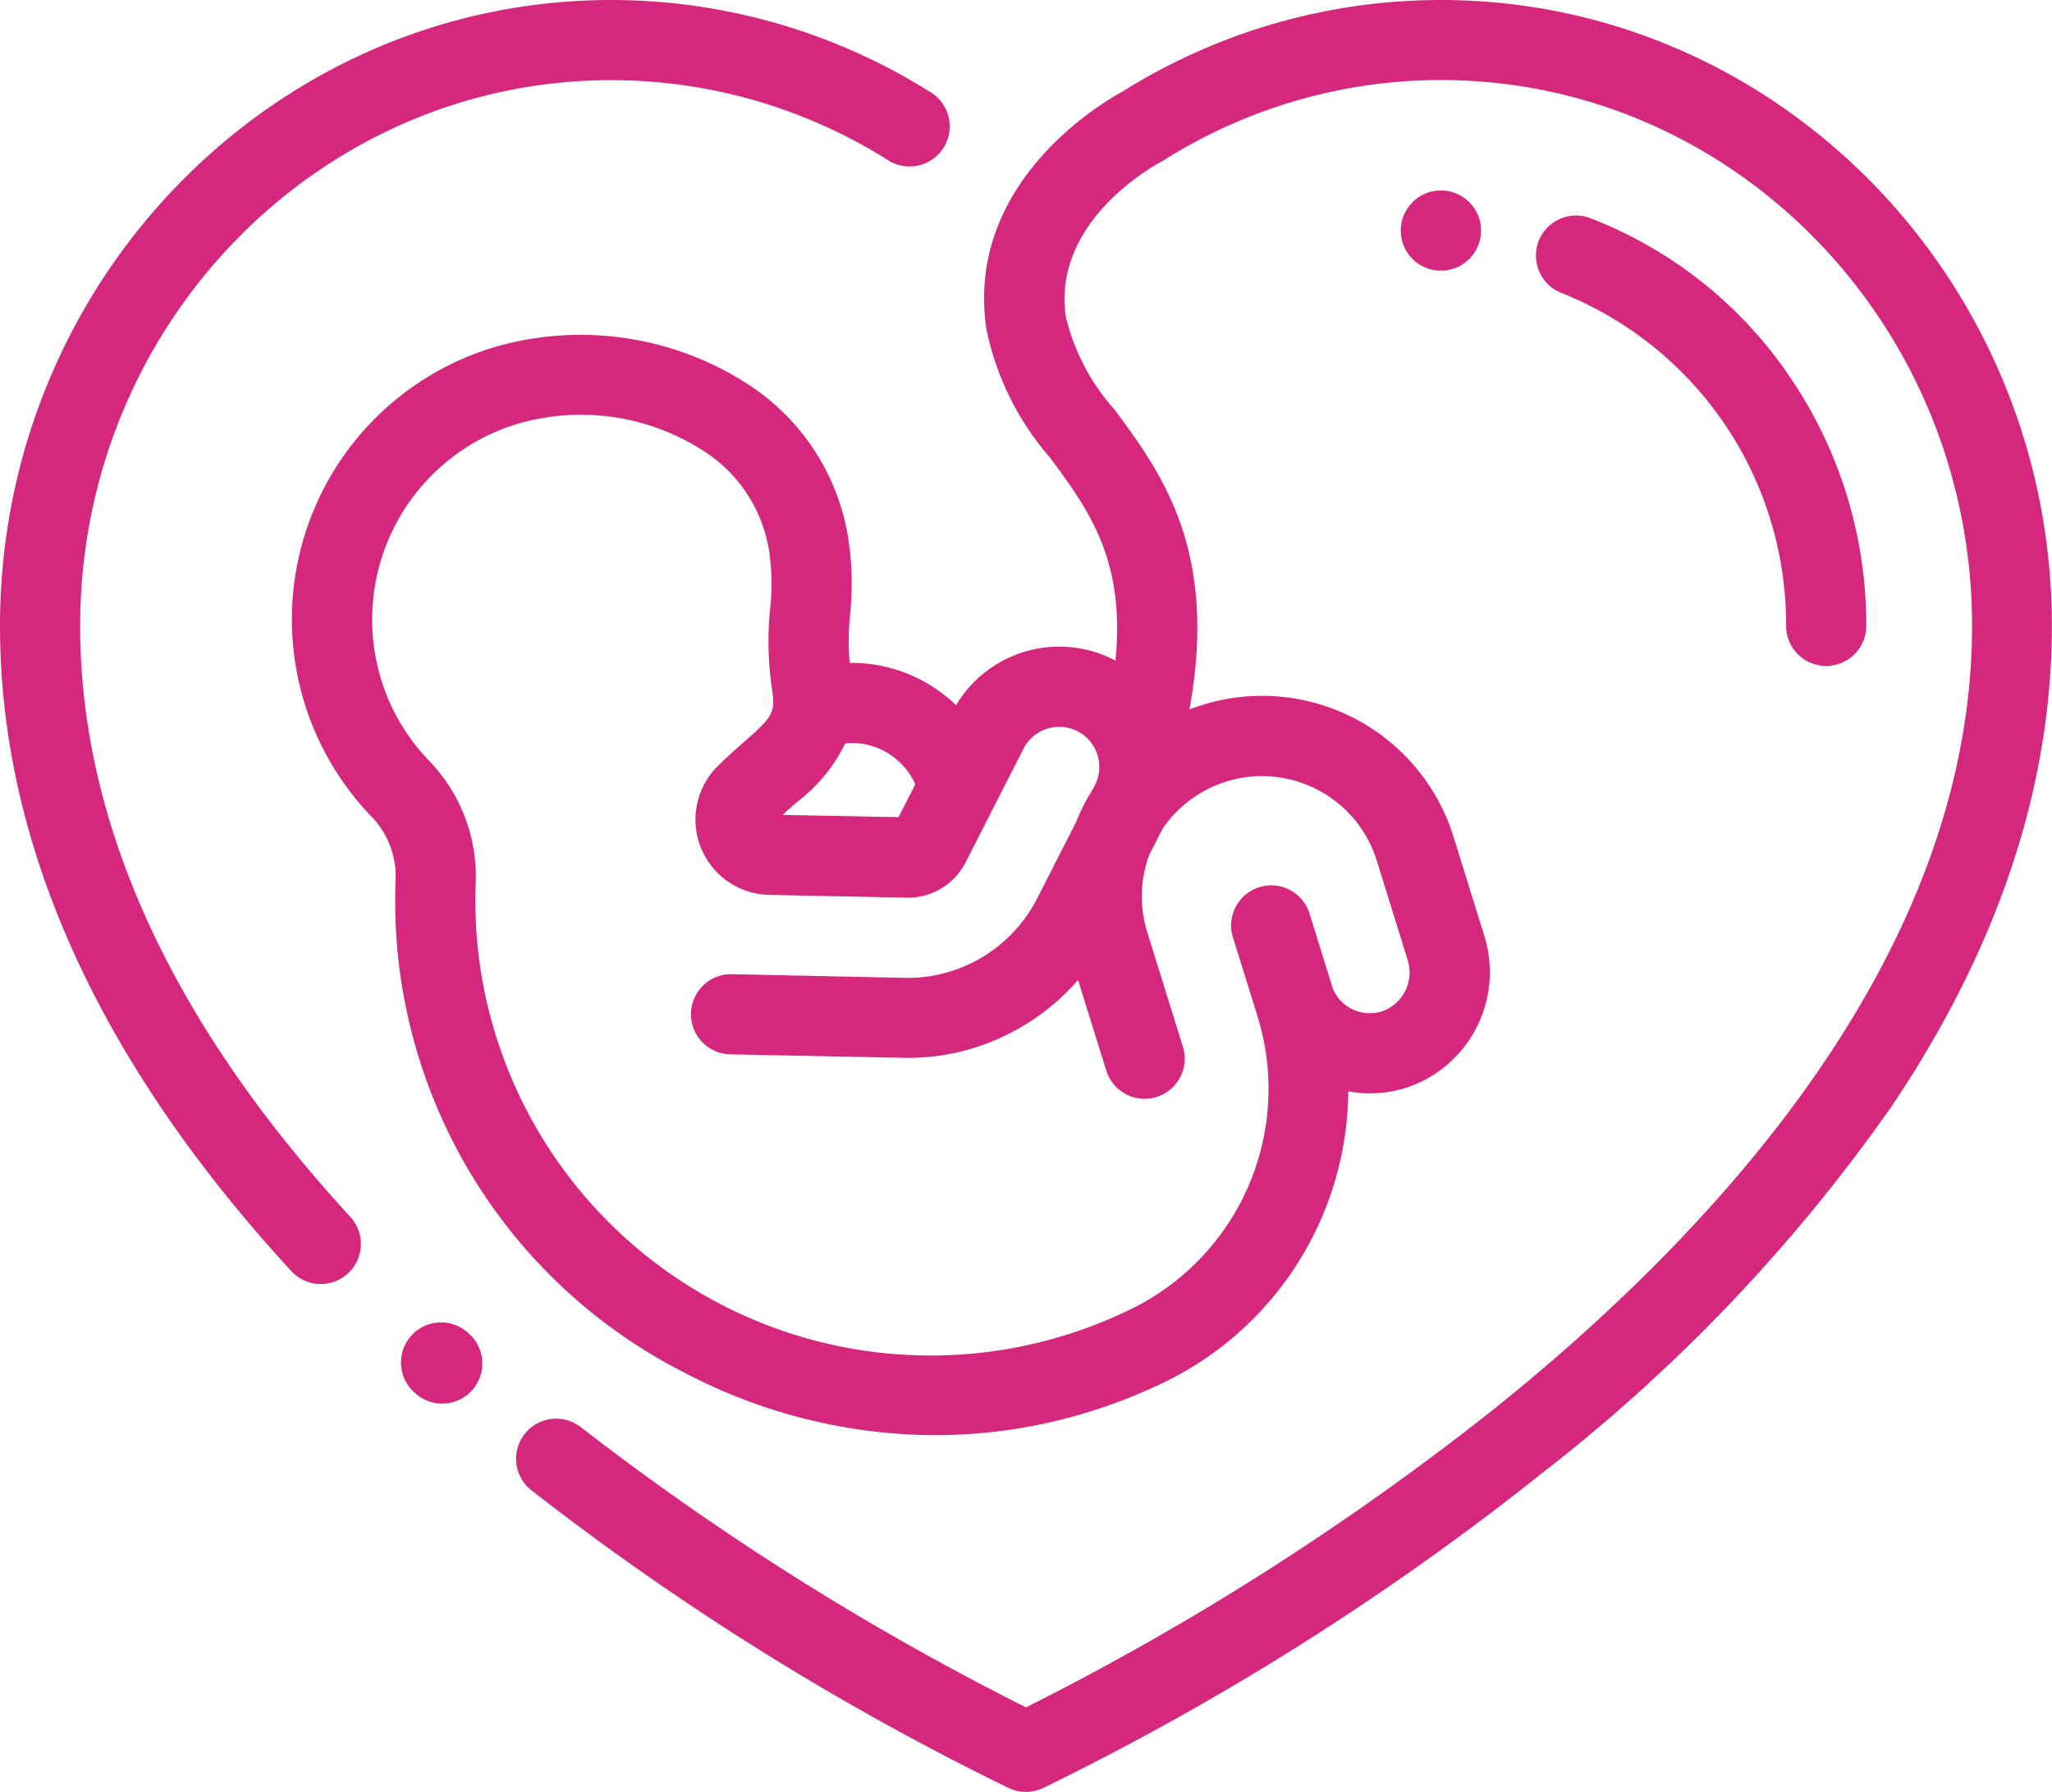 <svg xmlns="http://www.w3.org/2000/svg" xmlns:xlink="http://www.w3.org/1999/xlink" width="73.588"
     height="64.254" viewBox="0 0 73.588 64.254">
  <defs>
    <style>.a{fill:url(#a);}</style>
    <linearGradient id="a" x1="0.5" x2="0.5" y2="1" gradientUnits="objectBoundingBox">
      <stop offset="0" stop-color="#d6277f"/>
      <stop offset="1" stop-color="#d6277f"/>
    </linearGradient>
  </defs>
  <g transform="translate(0 0)">
    <g transform="translate(10.468)">
      <path class="a"
            d="M114.035,32.468a21.491,21.491,0,0,0-11.426,3.288c-.658.356-5.649,3.241-4.874,8.5a10.1,10.1,0,0,0,2.281,4.618c1.386,1.872,2.709,3.662,2.348,7.283-.02-.01-.038-.022-.057-.032a4.31,4.31,0,0,0-5.658,1.63,5.394,5.394,0,0,0-3.814-1.517,8.917,8.917,0,0,1,.014-1.725A10.955,10.955,0,0,0,92.8,51.88a8.087,8.087,0,0,0-3.751-5.721,11.054,11.054,0,0,0-8.9-1.26,10.19,10.19,0,0,0-4.482,16.831,3.089,3.089,0,0,1,.885,2.245A18.957,18.957,0,0,0,86.931,81.7,19.438,19.438,0,0,0,95.9,83.929a18.581,18.581,0,0,0,5.426-.808A19.4,19.4,0,0,0,104.182,82,11.7,11.7,0,0,0,110.715,71.6a4.289,4.289,0,0,0,2.1-.136,4.361,4.361,0,0,0,2.773-5.452l-1.1-3.542a7.189,7.189,0,0,0-9.47-4.562c1.042-5.716-1.007-8.485-2.685-10.752a7.687,7.687,0,0,1-1.747-3.327c-.51-3.459,3.253-5.473,3.408-5.555q.056-.029.109-.062a18.621,18.621,0,0,1,9.939-2.874c10.5,0,19.042,8.778,19.042,19.568,0,11.84-9.3,21.79-17.1,28.051A97.058,97.058,0,0,1,99.157,93.69,97.385,97.385,0,0,1,83.193,83.643a1.437,1.437,0,1,0-1.77,2.265A96.787,96.787,0,0,0,98.554,96.59a1.437,1.437,0,0,0,1.2,0,96.779,96.779,0,0,0,17.975-11.35,60.587,60.587,0,0,0,12.447-13.069c3.829-5.675,5.77-11.483,5.77-17.261C135.951,42.536,126.119,32.468,114.035,32.468ZM90.941,61.231a5.893,5.893,0,0,0,1.736-2.11,2.492,2.492,0,0,1,2.51,1.473l-.6,1.176-4.158-.082C90.6,61.528,90.773,61.377,90.941,61.231Zm12.631,1.9.479-.939a4.311,4.311,0,0,1,7.686,1.136l1.1,3.541a1.478,1.478,0,0,1-.91,1.862,1.438,1.438,0,0,1-1.763-.806l-.84-2.7a1.437,1.437,0,1,0-2.745.855l.862,2.769a8.787,8.787,0,0,1-4.524,10.562,16.331,16.331,0,0,1-22.693-9.565,16.26,16.26,0,0,1-.8-5.755,5.976,5.976,0,0,0-1.684-4.356A7.234,7.234,0,0,1,75.993,56.7a7.328,7.328,0,0,1,4.968-9.046,8.113,8.113,0,0,1,6.525.914,5.234,5.234,0,0,1,2.466,3.7,8.145,8.145,0,0,1,.03,2.014,11.683,11.683,0,0,0,.078,2.962c.117.807-.042.972-1.017,1.83-.268.236-.572.5-.887.813l-.011.011-.018.017a2.7,2.7,0,0,0,1.822,4.641l4.933.1a2.316,2.316,0,0,0,2.106-1.261l2.08-4.081a1.437,1.437,0,1,1,2.561,1.305l-.073.144a7.215,7.215,0,0,0-.607,1.191l-1.4,2.746a5.235,5.235,0,0,1-3.1,2.6,5.113,5.113,0,0,1-1.627.232L88.609,67.4a1.437,1.437,0,1,0-.058,2.874l6.216.125a8,8,0,0,0,2.539-.361,8.157,8.157,0,0,0,3.718-2.431l1.013,3.253A1.437,1.437,0,1,0,104.783,70l-1.28-4.112A4.319,4.319,0,0,1,103.572,63.133Z"
            transform="translate(-72.831 -32.468)"/>
    </g>
    <g transform="translate(14.38 47.418)">
      <path class="a"
            d="M102.493,362.791l-.041-.037a1.437,1.437,0,1,0-1.921,2.139l.041.037a1.437,1.437,0,1,0,1.921-2.139Z"
            transform="translate(-100.054 -362.386)"/>
    </g>
    <path class="a"
          d="M33.387,35.785a21.486,21.486,0,0,0-11.471-3.317C9.832,32.468,0,42.536,0,54.91c0,7.815,3.515,15.6,10.446,23.136A1.437,1.437,0,0,0,12.562,76.1c-6.428-6.99-9.688-14.119-9.688-21.19,0-10.79,8.542-19.568,19.042-19.568a18.618,18.618,0,0,1,9.938,2.874,1.437,1.437,0,1,0,1.533-2.432Z"
          transform="translate(0 -32.468)"/>
    <g transform="translate(50.234 6.832)">
      <path class="a" d="M350.95,80a1.437,1.437,0,1,0,0,2.875h.008A1.437,1.437,0,0,0,350.95,80Z"
            transform="translate(-349.513 -80.002)"/>
    </g>
    <g transform="translate(55.081 7.728)">
      <g transform="translate(0 0)">
        <path class="a"
              d="M392.312,91.977a15.273,15.273,0,0,0-7.119-5.641,1.437,1.437,0,0,0-1.031,2.683,12.788,12.788,0,0,1,8.049,11.935,1.437,1.437,0,0,0,2.875,0A15.763,15.763,0,0,0,392.312,91.977Z"
              transform="translate(-383.24 -86.24)"/>
      </g>
    </g>
  </g>
</svg>

